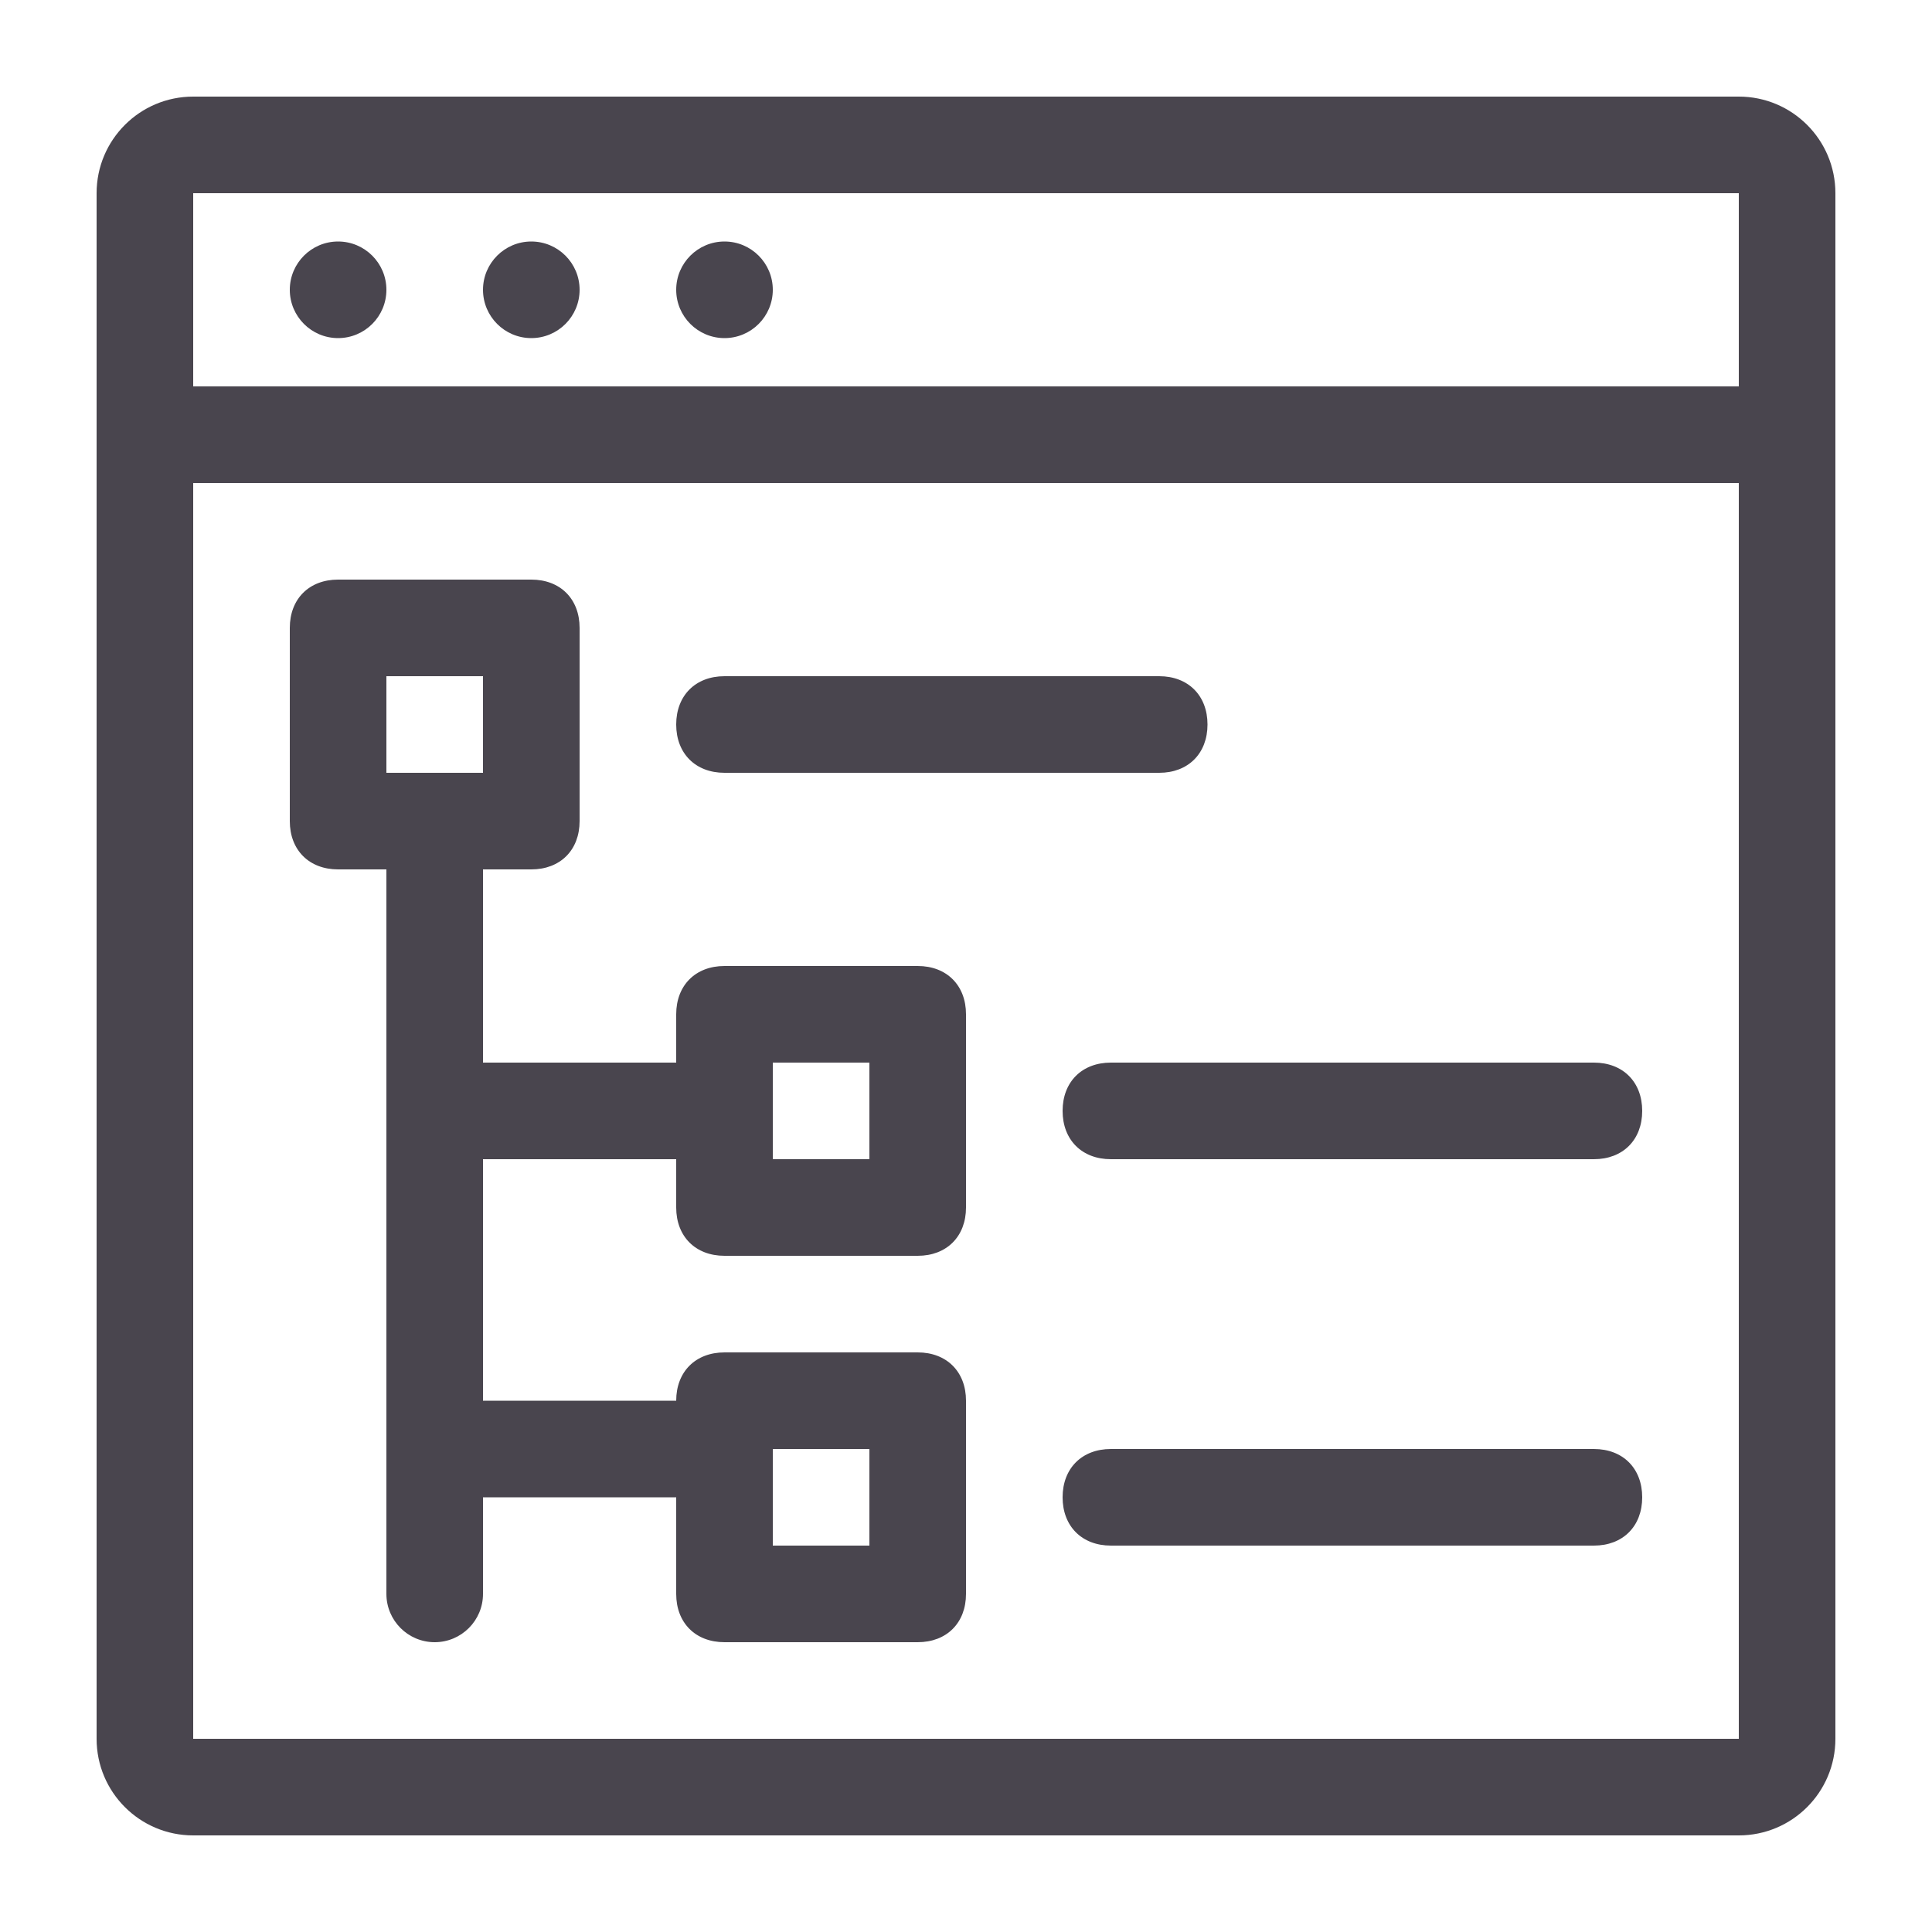 <svg width="40" height="40" viewBox="0 0 40 40" fill="none" xmlns="http://www.w3.org/2000/svg">
<path d="M7 7C7.552 7 8 6.552 8 6C8 5.448 7.552 5 7 5C6.448 5 6 5.448 6 6C6 6.552 6.448 7 7 7Z" fill="#49454E"/>
<path d="M12 6C12 6.552 11.552 7 11 7C10.448 7 10 6.552 10 6C10 5.448 10.448 5 11 5C11.552 5 12 5.448 12 6Z" fill="#49454E"/>
<path d="M15 7C15.552 7 16 6.552 16 6C16 5.448 15.552 5 15 5C14.448 5 14 5.448 14 6C14 6.552 14.448 7 15 7Z" fill="#49454E"/>
<path fill-rule="evenodd" clip-rule="evenodd" d="M11 12C11.6 12 12 12.4 12 13V17C12 17.6 11.6 18 11 18H10V22H14V21C14 20.4 14.4 20 15 20H19C19.6 20 20 20.4 20 21V25C20 25.6 19.6 26 19 26H15C14.4 26 14 25.6 14 25V24H10V29H14C14 28.4 14.4 28 15 28H19C19.6 28 20 28.4 20 29V33C20 33.6 19.6 34 19 34H15C14.4 34 14 33.6 14 33V31H10V33C10 33.552 9.552 34 9 34C8.448 34 8 33.552 8 33V18H7C6.4 18 6 17.6 6 17V13C6 12.4 6.4 12 7 12H11ZM10 16V14H8V16H10ZM18 24H16V22H18V24ZM18 32H16V30H18V32Z" fill="#49454E"/>
<path d="M25 15C25 14.4 24.6 14 24 14H15C14.4 14 14 14.4 14 15C14 15.6 14.4 16 15 16H24C24.6 16 25 15.6 25 15Z" fill="#49454E"/>
<path d="M33 22C33.6 22 34 22.4 34 23C34 23.6 33.6 24 33 24H23C22.4 24 22 23.6 22 23C22 22.4 22.4 22 23 22H33Z" fill="#49454E"/>
<path d="M33 30C33.6 30 34 30.4 34 31C34 31.6 33.6 32 33 32H23C22.4 32 22 31.6 22 31C22 30.4 22.4 30 23 30H33Z" fill="#49454E"/>
<path fill-rule="evenodd" clip-rule="evenodd" d="M2 4C2 2.895 2.895 2 4 2H36C37.105 2 38 2.895 38 4V36C38 37.105 37.105 38 36 38H4C2.895 38 2 37.105 2 36V4ZM4 4H36V8H4V4ZM4 10H36V36H4V10Z" fill="#49454E"/>
</svg>
